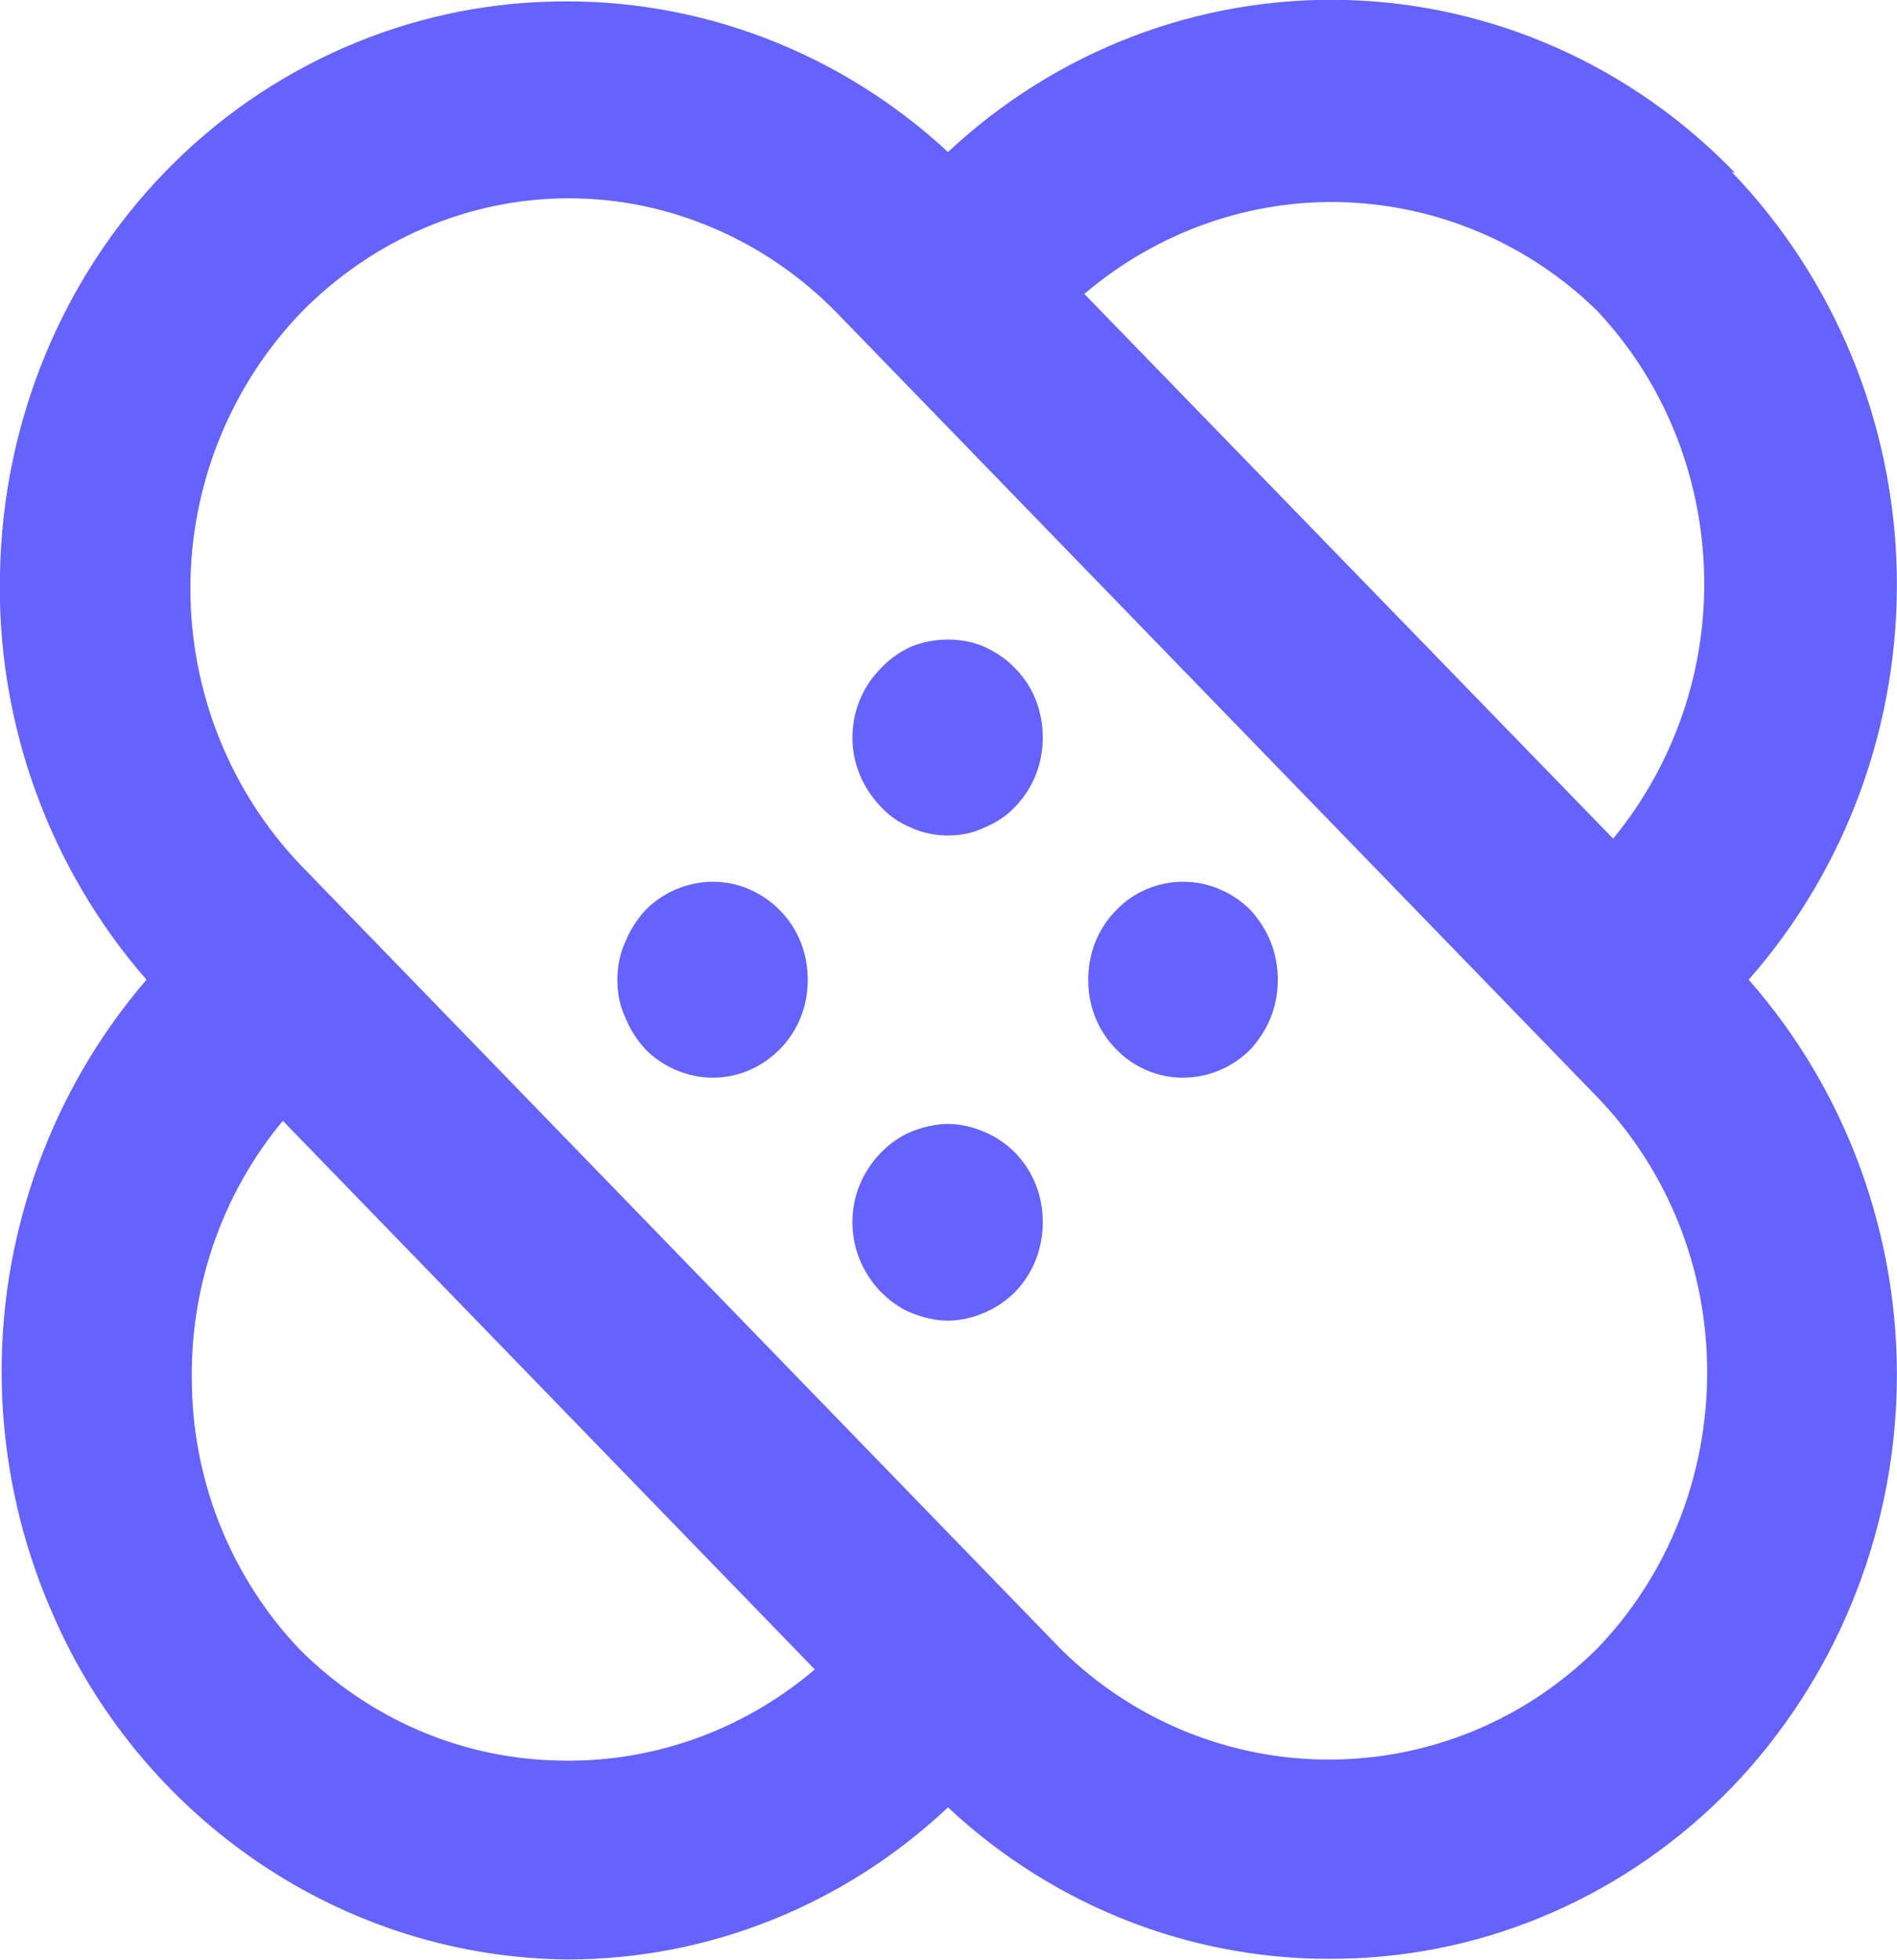 <svg width="24.213" height="25.006" viewBox="0 0 24.213 25.006" fill="none" xmlns="http://www.w3.org/2000/svg" xmlns:xlink="http://www.w3.org/1999/xlink">
	<desc>
			Created with Pixso.
	</desc>
	<defs/>
	<path d="M8.24 11.61C8.13 11.73 8.04 11.87 7.98 12.02C7.91 12.17 7.88 12.34 7.88 12.5C7.88 12.67 7.91 12.83 7.98 12.98C8.04 13.13 8.13 13.27 8.24 13.39C8.47 13.62 8.78 13.75 9.1 13.75C9.42 13.75 9.72 13.62 9.95 13.39C10.07 13.27 10.16 13.13 10.22 12.98C10.28 12.83 10.31 12.67 10.31 12.5C10.31 12.34 10.28 12.17 10.22 12.02C10.16 11.87 10.07 11.73 9.95 11.61C9.72 11.38 9.42 11.25 9.1 11.25C8.78 11.25 8.47 11.38 8.24 11.61ZM11.24 14.71C11.01 14.95 10.88 15.26 10.88 15.59C10.88 15.93 11.01 16.24 11.24 16.48C11.35 16.59 11.48 16.69 11.63 16.75C11.78 16.81 11.94 16.85 12.1 16.85C12.26 16.85 12.42 16.81 12.56 16.75C12.71 16.69 12.85 16.59 12.96 16.48C13.19 16.24 13.31 15.93 13.31 15.59C13.31 15.26 13.19 14.95 12.96 14.71C12.85 14.6 12.71 14.5 12.56 14.44C12.42 14.38 12.26 14.34 12.1 14.34C11.94 14.34 11.78 14.38 11.63 14.44C11.48 14.5 11.35 14.6 11.24 14.71ZM22.15 2.21C20.83 0.84 19.05 0.05 17.18 0C15.31 -0.05 13.49 0.64 12.1 1.94C10.72 0.66 8.91 -0.03 7.05 0.02C5.2 0.06 3.42 0.84 2.11 2.19C0.79 3.55 0.04 5.38 0 7.3C-0.05 9.22 0.63 11.08 1.87 12.5C0.94 13.58 0.33 14.91 0.11 16.33C-0.11 17.76 0.08 19.22 0.65 20.54C1.21 21.86 2.14 22.98 3.31 23.77C4.48 24.56 5.85 24.99 7.25 25C9.04 25 10.77 24.31 12.1 23.06C13.48 24.35 15.29 25.04 17.15 24.99C19.01 24.95 20.78 24.17 22.1 22.81C23.41 21.45 24.17 19.62 24.21 17.7C24.25 15.78 23.57 13.92 22.32 12.5C23.57 11.08 24.25 9.22 24.21 7.3C24.17 5.38 23.41 3.55 22.1 2.19L22.15 2.21ZM20.38 3.96C21.23 4.86 21.71 6.04 21.75 7.29C21.79 8.54 21.37 9.75 20.59 10.7L13.84 3.75C14.77 2.96 15.95 2.54 17.15 2.58C18.36 2.62 19.51 3.11 20.38 3.96ZM3.82 21.04C2.97 20.14 2.48 18.96 2.45 17.71C2.41 16.46 2.82 15.25 3.61 14.3L10.4 21.3C9.46 22.1 8.27 22.51 7.06 22.46C5.84 22.42 4.69 21.91 3.82 21.04ZM20.38 21.04C19.46 21.95 18.24 22.45 16.96 22.45C15.69 22.45 14.46 21.95 13.54 21.04L3.84 11.04C2.94 10.1 2.43 8.83 2.43 7.51C2.43 6.19 2.94 4.93 3.84 3.99C4.75 3.06 5.98 2.53 7.26 2.53C8.54 2.53 9.77 3.06 10.68 3.99L20.38 13.99C21.29 14.93 21.79 16.19 21.79 17.51C21.79 18.83 21.29 20.1 20.38 21.04ZM14.25 11.61C14.13 11.73 14.04 11.87 13.98 12.02C13.92 12.17 13.89 12.34 13.89 12.5C13.89 12.67 13.92 12.83 13.98 12.98C14.04 13.13 14.13 13.27 14.25 13.39C14.47 13.62 14.78 13.75 15.1 13.75C15.42 13.75 15.73 13.62 15.96 13.39C16.07 13.27 16.16 13.13 16.22 12.98C16.28 12.83 16.31 12.67 16.31 12.5C16.31 12.34 16.28 12.17 16.22 12.02C16.16 11.87 16.07 11.73 15.96 11.61C15.73 11.38 15.42 11.25 15.1 11.25C14.78 11.25 14.47 11.38 14.25 11.61ZM11.24 8.53C11.01 8.76 10.88 9.08 10.88 9.41C10.88 9.74 11.01 10.05 11.24 10.29C11.35 10.41 11.48 10.5 11.63 10.56C11.78 10.63 11.94 10.66 12.1 10.66C12.26 10.66 12.42 10.63 12.56 10.56C12.71 10.5 12.85 10.41 12.96 10.29C13.19 10.05 13.31 9.74 13.31 9.41C13.31 9.08 13.19 8.76 12.96 8.53C12.85 8.41 12.71 8.32 12.56 8.25C12.42 8.19 12.26 8.16 12.1 8.16C11.94 8.16 11.78 8.19 11.63 8.25C11.48 8.32 11.35 8.41 11.24 8.53Z" fill="#6563FF" fill-opacity="1" fill-rule="nonzero"/>
</svg>
